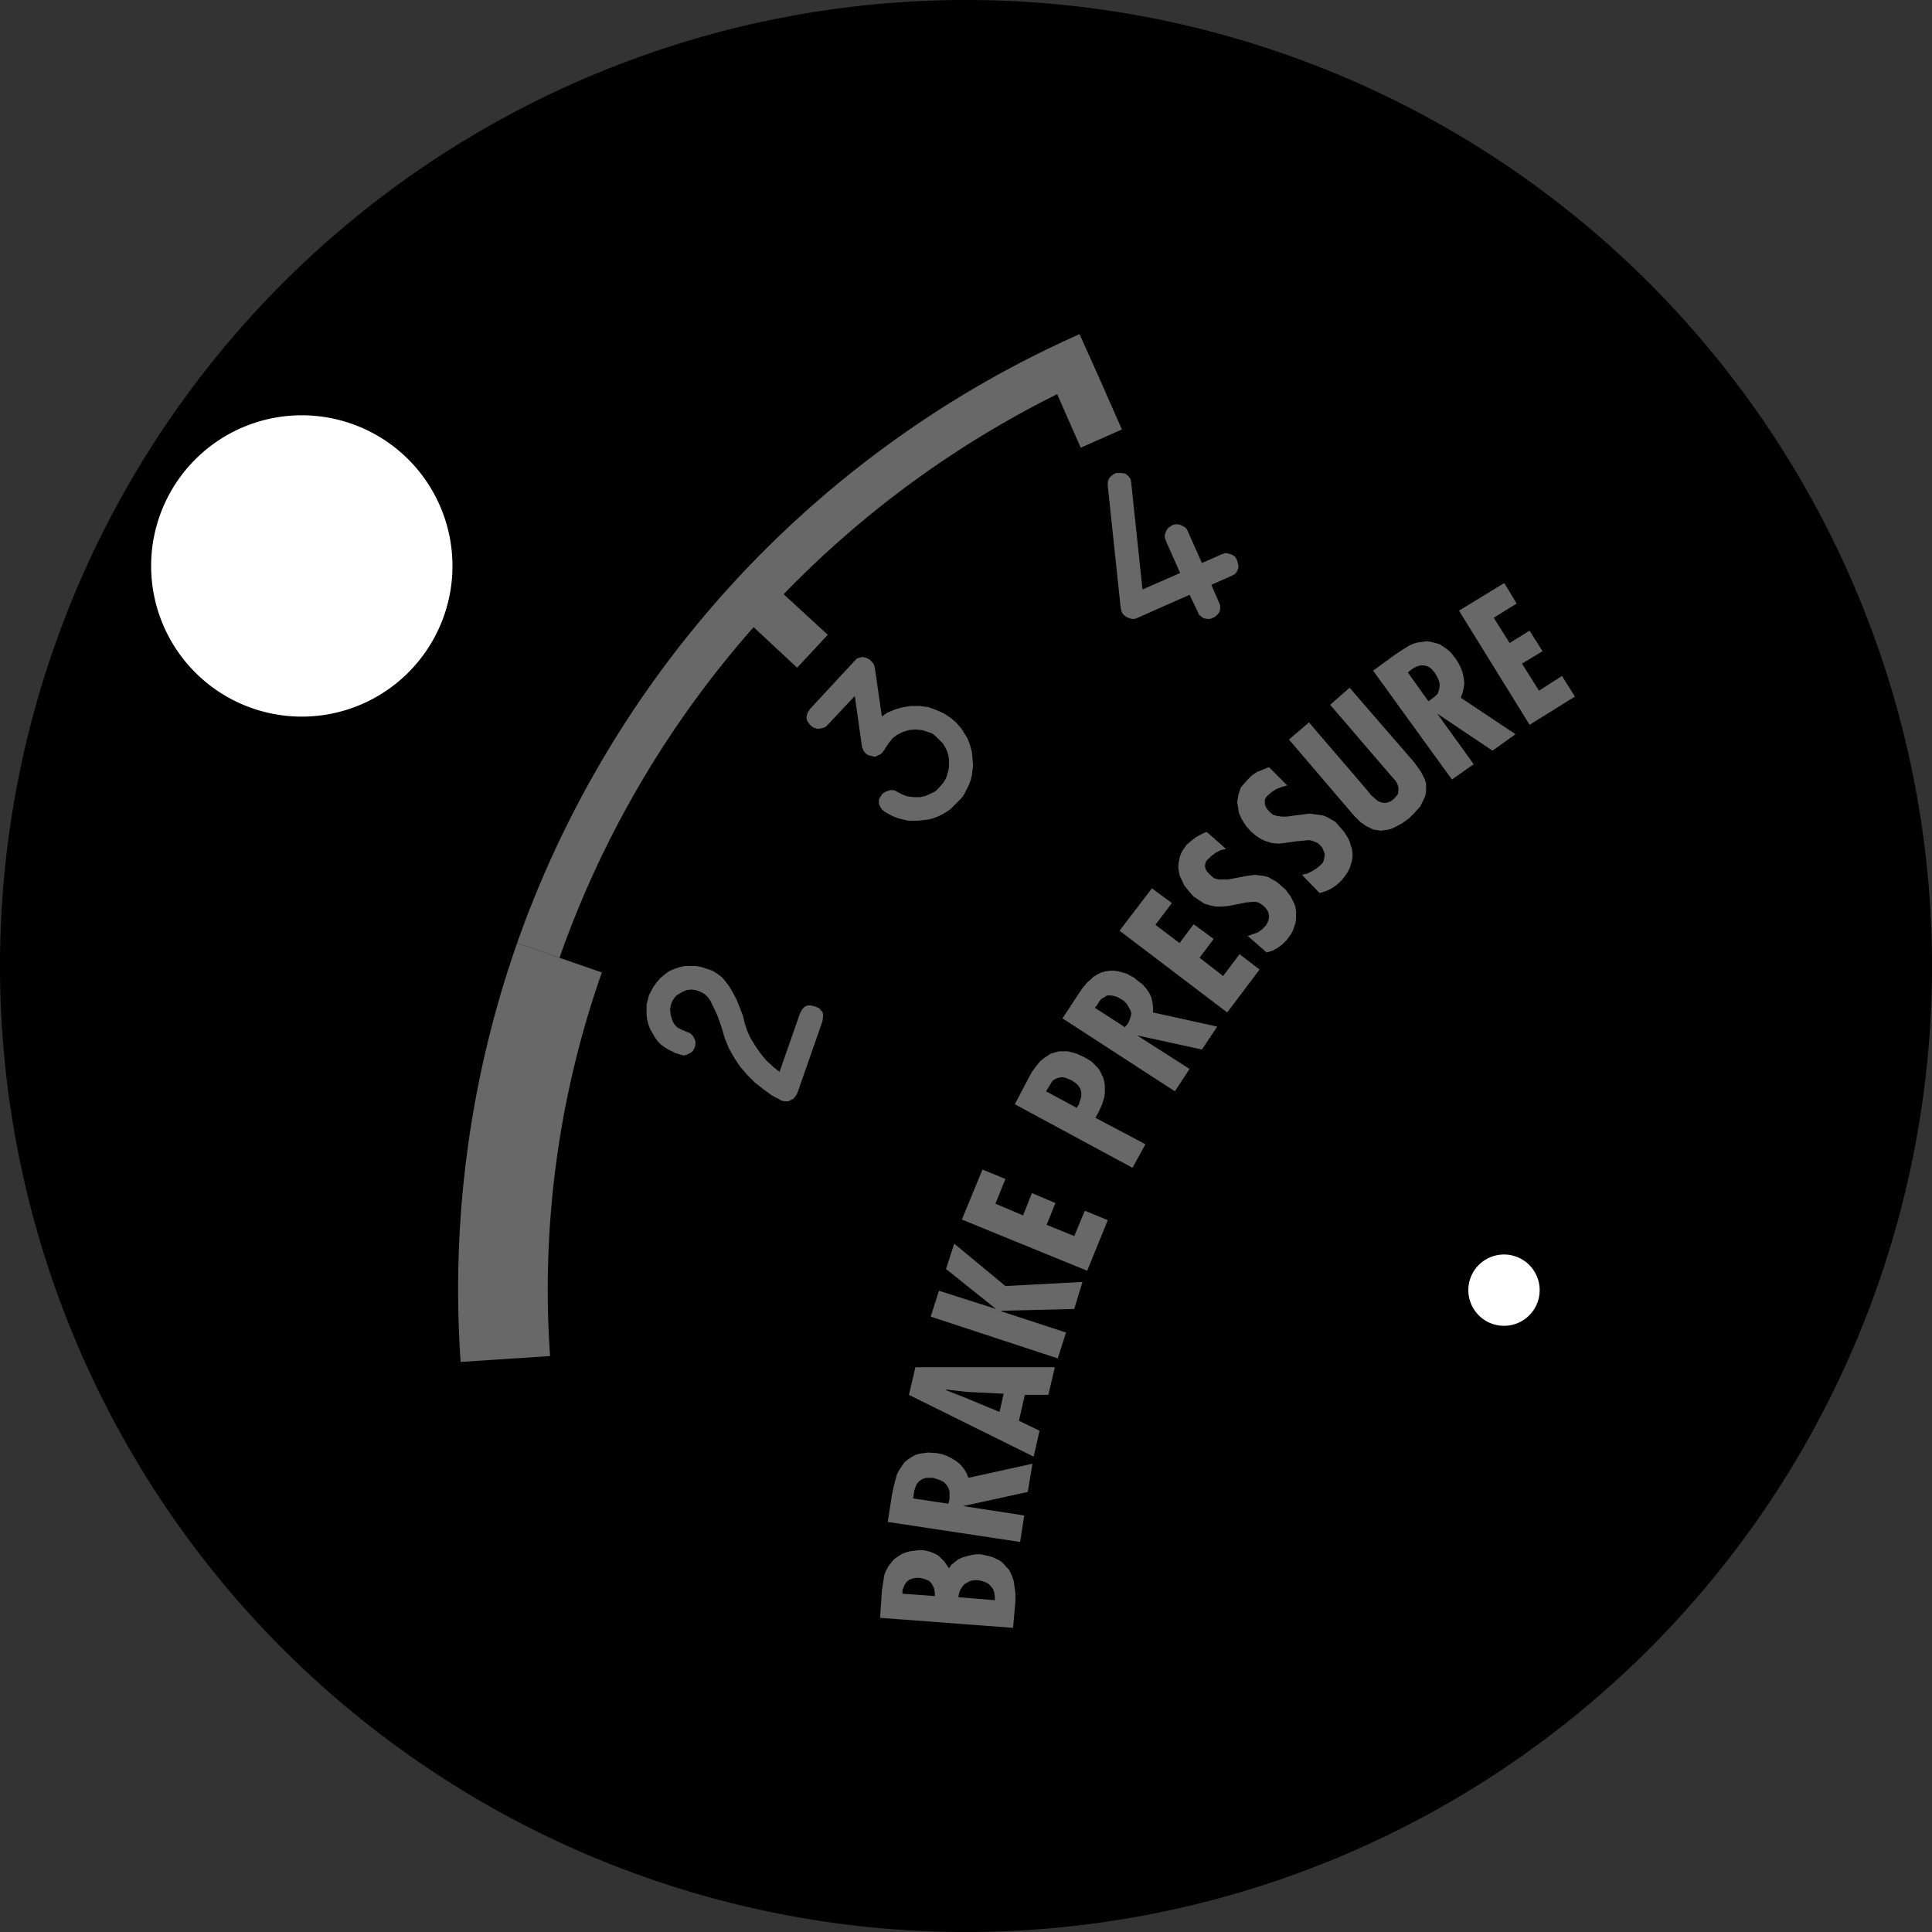 <?xml version="1.0" encoding="utf-8"?>
<!-- Generator: Fusion 360, Shaper Origin Export Add-In, Version 1.6.10  -->
<svg xmlns="http://www.w3.org/2000/svg" xmlns:xlink="http://www.w3.org/1999/xlink" xmlns:shaper="http://www.shapertools.com/namespaces/shaper" shaper:fusionaddin="version:1.6.10" width="3.284cm" height="3.284cm" version="1.1" x="0cm" y="0cm" viewBox="0 0 3.284 3.284" enable-background="new 0 0 3.284 3.284" xml:space="preserve"><rect x="0" y="0" width="3.284" height="3.284" fill="#333333" stroke="none"/><path d="M-1.642,-0 a1.642,1.642 0 1,1 3.284,0 a1.642,1.642 0 1,1 -3.284,0z" transform="matrix(1,0,0,-1,1.642,1.642)" fill="rgb(0,0,0)" shaper:cutDepth="0.0015875" stroke-linecap="round" stroke-linejoin="round" /><path d="M0.193,1.074 A1.778,1.778 113.952 0,1 -0.763,0.039 L-0.691,0.014 A1.702,1.702 160.619 0,0 -0.361,0.576 L-0.287,0.507 -0.235,0.563 -0.31,0.632 A1.702,1.702 136.003 0,0 0.155,0.972 L0.195,0.881 0.265,0.912 0.224,1.005 0.193,1.074z" transform="matrix(1,0,0,-1,1.642,1.642)" fill="rgb(104,104,104)" fill-rule="nonzero" shaper:cutDepth="0.0000762" stroke-linecap="round" stroke-linejoin="round" /><path d="M-0.313,-0.229 L-0.313,-0.229 -0.33,-0.22 -0.33,-0.22 -0.345,-0.209 -0.359,-0.198 -0.372,-0.185 -0.384,-0.171 -0.394,-0.156 -0.403,-0.14 -0.41,-0.123 -0.415,-0.106 -0.415,-0.106 -0.419,-0.094 -0.423,-0.083 -0.434,-0.06 -0.434,-0.06 -0.438,-0.054 -0.444,-0.048 -0.451,-0.044 -0.459,-0.041 -0.467,-0.04 -0.475,-0.041 -0.482,-0.044 -0.489,-0.048 -0.489,-0.048 -0.493,-0.051 -0.496,-0.055 -0.499,-0.059 -0.501,-0.064 -0.502,-0.068 -0.503,-0.073 -0.502,-0.083 -0.499,-0.093 -0.497,-0.097 -0.494,-0.101 -0.49,-0.105 -0.486,-0.107 -0.477,-0.111 -0.477,-0.111 -0.475,-0.112 -0.475,-0.112 -0.469,-0.114 -0.464,-0.119 -0.461,-0.125 -0.46,-0.128 -0.46,-0.131 -0.46,-0.131 -0.46,-0.136 -0.462,-0.14 -0.464,-0.144 -0.467,-0.147 -0.471,-0.149 -0.475,-0.151 -0.48,-0.152 -0.484,-0.151 -0.484,-0.151 -0.494,-0.148 -0.504,-0.143 -0.504,-0.143 -0.511,-0.139 -0.518,-0.134 -0.524,-0.128 -0.529,-0.121 -0.533,-0.114 -0.537,-0.107 -0.54,-0.099 -0.542,-0.091 -0.543,-0.083 -0.543,-0.074 -0.543,-0.066 -0.541,-0.058 -0.539,-0.05 -0.535,-0.042 -0.531,-0.035 -0.526,-0.028 -0.526,-0.028 -0.52,-0.021 -0.513,-0.015 -0.505,-0.009 -0.496,-0.005 -0.487,-0.002 -0.478,-0 -0.468,0 -0.459,-0 -0.449,-0.002 -0.44,-0.005 -0.431,-0.008 -0.423,-0.013 -0.415,-0.019 -0.409,-0.026 -0.403,-0.034 -0.398,-0.042 -0.398,-0.042 -0.39,-0.057 -0.384,-0.072 -0.384,-0.072 -0.379,-0.085 -0.376,-0.098 -0.372,-0.11 -0.366,-0.123 -0.366,-0.123 -0.358,-0.136 -0.349,-0.149 -0.339,-0.161 -0.327,-0.172 -0.327,-0.172 -0.317,-0.18 -0.282,-0.08 -0.282,-0.08 -0.278,-0.073 -0.275,-0.07 -0.272,-0.068 -0.268,-0.067 -0.264,-0.067 -0.256,-0.069 -0.249,-0.072 -0.247,-0.075 -0.244,-0.078 -0.243,-0.082 -0.243,-0.086 -0.244,-0.094 -0.287,-0.217 -0.287,-0.217 -0.289,-0.22 -0.291,-0.223 -0.294,-0.226 -0.298,-0.228 -0.302,-0.23 -0.305,-0.23 -0.309,-0.23 -0.313,-0.229z" transform="matrix(1,0,0,-1,1.642,1.642)" fill="rgb(104,104,104)" fill-rule="nonzero" shaper:cutDepth="0.0000762" stroke-linecap="round" stroke-linejoin="round" /><path d="M0.164,-0.089 L0.189,-0.051 0.189,-0.051 0.197,-0.039 0.206,-0.028 0.212,-0.023 0.217,-0.018 0.224,-0.014 0.23,-0.011 0.237,-0.009 0.245,-0.008 0.252,-0.008 0.259,-0.009 0.266,-0.011 0.273,-0.013 0.286,-0.02 0.286,-0.02 0.293,-0.026 0.3,-0.031 0.306,-0.038 0.311,-0.045 0.315,-0.053 0.317,-0.062 0.318,-0.07 0.318,-0.079 0.427,-0.103 0.401,-0.142 0.291,-0.118 0.38,-0.175 0.355,-0.213 0.164,-0.089z M0.263,-0.056 L0.263,-0.056 0.258,-0.053 0.252,-0.051 0.246,-0.05 0.24,-0.05 0.235,-0.053 0.23,-0.056 0.226,-0.061 0.223,-0.066 0.219,-0.071 0.27,-0.104 0.275,-0.098 0.275,-0.098 0.278,-0.092 0.28,-0.086 0.281,-0.08 0.279,-0.074 0.276,-0.069 0.273,-0.064 0.268,-0.059 0.263,-0.056z" transform="matrix(1,0,0,-1,1.642,1.642)" fill="rgb(104,104,104)" fill-rule="nonzero" shaper:cutDepth="0.0000762" stroke-linecap="round" stroke-linejoin="round" /><path d="M0.083,-0.235 L0.105,-0.193 0.105,-0.193 0.112,-0.18 0.121,-0.168 0.126,-0.162 0.132,-0.157 0.138,-0.153 0.144,-0.149 0.151,-0.147 0.158,-0.145 0.166,-0.145 0.173,-0.145 0.181,-0.147 0.188,-0.149 0.201,-0.155 0.201,-0.155 0.213,-0.162 0.218,-0.167 0.223,-0.172 0.227,-0.177 0.23,-0.183 0.233,-0.189 0.235,-0.196 0.236,-0.203 0.236,-0.21 0.236,-0.217 0.235,-0.223 0.231,-0.236 0.225,-0.249 0.22,-0.258 0.305,-0.303 0.283,-0.343 0.083,-0.235z M0.141,-0.205 L0.136,-0.213 0.188,-0.241 0.188,-0.241 0.192,-0.235 0.194,-0.228 0.196,-0.222 0.196,-0.215 0.195,-0.211 0.194,-0.208 0.19,-0.202 0.185,-0.198 0.179,-0.194 0.179,-0.194 0.174,-0.192 0.169,-0.19 0.163,-0.189 0.157,-0.19 0.152,-0.192 0.147,-0.195 0.144,-0.2 0.141,-0.205z" transform="matrix(1,0,0,-1,1.642,1.642)" fill="rgb(104,104,104)" fill-rule="nonzero" shaper:cutDepth="0.0000762" stroke-linecap="round" stroke-linejoin="round" /><path d="M0.051,-0.583 L0.051,-0.583 -0.034,-0.515 -0.02,-0.472 0.067,-0.544 0.198,-0.537 0.184,-0.583 0.06,-0.586 0.06,-0.587 0.17,-0.623 0.156,-0.667 -0.06,-0.596 -0.046,-0.552 0.051,-0.583z" transform="matrix(1,0,0,-1,1.642,1.642)" fill="rgb(104,104,104)" fill-rule="nonzero" shaper:cutDepth="0.0000762" stroke-linecap="round" stroke-linejoin="round" /><path d="M0.067,-0.362 L0.05,-0.404 0.097,-0.424 0.112,-0.386 0.152,-0.403 0.137,-0.44 0.184,-0.459 0.202,-0.416 0.241,-0.432 0.206,-0.518 -0.007,-0.431 0.028,-0.346 0.067,-0.362z" transform="matrix(1,0,0,-1,1.642,1.642)" fill="rgb(104,104,104)" fill-rule="nonzero" shaper:cutDepth="0.0000762" stroke-linecap="round" stroke-linejoin="round" /><path d="M-0.691,0.014 L-0.619,-0.011 A1.626,1.626 160.619 0,1 -0.707,-0.663 L-0.859,-0.673 A1.778,1.778 183.952 0,0 -0.763,0.039 L-0.691,0.014z" transform="matrix(1,0,0,-1,1.642,1.642)" fill="rgb(104,104,104)" fill-rule="nonzero" shaper:cutDepth="0.0000762" stroke-linecap="round" stroke-linejoin="round" /><path d="M-0.146,-1.108 L-0.143,-1.062 -0.143,-1.062 -0.141,-1.049 -0.139,-1.036 -0.137,-1.03 -0.134,-1.024 -0.131,-1.019 -0.127,-1.014 -0.127,-1.014 -0.122,-1.008 -0.116,-1.004 -0.11,-1 -0.103,-0.997 -0.096,-0.995 -0.089,-0.994 -0.081,-0.993 -0.074,-0.993 -0.074,-0.993 -0.067,-0.994 -0.06,-0.996 -0.053,-0.999 -0.047,-1.002 -0.042,-1.007 -0.037,-1.012 -0.033,-1.018 -0.029,-1.024 -0.029,-1.024 -0.025,-1.018 -0.019,-1.013 -0.012,-1.008 -0.005,-1.005 0.002,-1.003 0.01,-1.001 0.018,-1 0.025,-1 0.025,-1 0.039,-1.003 0.046,-1.005 0.052,-1.008 0.058,-1.011 0.064,-1.016 0.068,-1.021 0.073,-1.026 0.076,-1.032 0.079,-1.039 0.081,-1.045 0.082,-1.052 0.084,-1.066 0.084,-1.08 0.08,-1.125 -0.146,-1.108z M-0.053,-1.071 L-0.053,-1.071 -0.053,-1.065 -0.054,-1.059 -0.056,-1.054 -0.059,-1.049 -0.063,-1.045 -0.068,-1.043 -0.074,-1.041 -0.079,-1.04 -0.079,-1.04 -0.085,-1.04 -0.09,-1.041 -0.096,-1.043 -0.1,-1.046 -0.104,-1.051 -0.106,-1.056 -0.108,-1.061 -0.108,-1.067 -0.053,-1.071z M0.049,-1.078 L0.049,-1.078 0.049,-1.072 0.048,-1.065 0.046,-1.059 0.042,-1.054 0.038,-1.05 0.032,-1.047 0.026,-1.045 0.02,-1.044 0.02,-1.044 0.014,-1.044 0.008,-1.045 0.002,-1.048 -0.003,-1.051 -0.007,-1.056 -0.01,-1.061 -0.012,-1.067 -0.013,-1.073 0.049,-1.078z" transform="matrix(1,0,0,-1,1.642,1.642)" fill="rgb(104,104,104)" fill-rule="nonzero" shaper:cutDepth="0.0000762" stroke-linecap="round" stroke-linejoin="round" /><path d="M0.151,-0.682 L0.14,-0.729 0.1,-0.729 0.09,-0.773 0.125,-0.79 0.115,-0.834 -0.097,-0.729 -0.086,-0.682 0.151,-0.682z M-0.034,-0.721 L-0.001,-0.734 0.057,-0.758 0.064,-0.727 0.002,-0.724 -0.034,-0.72 -0.034,-0.721z" transform="matrix(1,0,0,-1,1.642,1.642)" fill="rgb(104,104,104)" fill-rule="nonzero" shaper:cutDepth="0.0000762" stroke-linecap="round" stroke-linejoin="round" /><path d="M-0.133,-0.945 L-0.126,-0.9 -0.126,-0.9 -0.123,-0.885 -0.119,-0.87 -0.117,-0.863 -0.113,-0.856 -0.109,-0.85 -0.105,-0.844 -0.099,-0.839 -0.093,-0.835 -0.086,-0.831 -0.079,-0.829 -0.072,-0.828 -0.064,-0.827 -0.049,-0.828 -0.049,-0.828 -0.04,-0.83 -0.032,-0.833 -0.024,-0.837 -0.016,-0.842 -0.01,-0.847 -0.004,-0.854 0.001,-0.862 0.004,-0.87 0.113,-0.846 0.105,-0.894 -0.005,-0.918 0.099,-0.934 0.092,-0.979 -0.133,-0.945z M-0.056,-0.87 L-0.056,-0.87 -0.062,-0.87 -0.068,-0.87 -0.074,-0.872 -0.08,-0.876 -0.084,-0.881 -0.086,-0.886 -0.088,-0.892 -0.089,-0.899 -0.09,-0.905 -0.03,-0.914 -0.028,-0.906 -0.028,-0.906 -0.028,-0.9 -0.028,-0.893 -0.03,-0.887 -0.033,-0.882 -0.038,-0.877 -0.044,-0.874 -0.05,-0.872 -0.056,-0.87z" transform="matrix(1,0,0,-1,1.642,1.642)" fill="rgb(104,104,104)" fill-rule="nonzero" shaper:cutDepth="0.0000762" stroke-linecap="round" stroke-linejoin="round" /><path d="M-0.065,0.398 L-0.065,0.398 -0.075,0.401 -0.086,0.402 -0.097,0.401 -0.107,0.398 -0.117,0.393 -0.125,0.387 -0.132,0.378 -0.138,0.369 -0.138,0.369 -0.138,0.368 -0.138,0.368 -0.14,0.366 -0.14,0.366 -0.142,0.363 -0.144,0.361 -0.147,0.359 -0.15,0.358 -0.15,0.358 -0.153,0.356 -0.157,0.356 -0.161,0.357 -0.165,0.358 -0.165,0.358 -0.169,0.36 -0.169,0.36 -0.172,0.363 -0.174,0.366 -0.176,0.37 -0.177,0.374 -0.189,0.459 -0.235,0.41 -0.235,0.41 -0.238,0.407 -0.242,0.405 -0.246,0.404 -0.251,0.403 -0.255,0.404 -0.259,0.405 -0.263,0.408 -0.266,0.411 -0.266,0.411 -0.27,0.417 -0.271,0.421 -0.271,0.424 -0.27,0.428 -0.269,0.431 -0.265,0.437 -0.19,0.518 -0.19,0.518 -0.185,0.523 -0.181,0.524 -0.178,0.525 -0.174,0.525 -0.17,0.524 -0.164,0.521 -0.164,0.521 -0.161,0.518 -0.158,0.515 -0.156,0.511 -0.155,0.507 -0.143,0.424 -0.143,0.424 -0.136,0.429 -0.136,0.429 -0.135,0.43 -0.135,0.43 -0.121,0.436 -0.107,0.44 -0.093,0.442 -0.079,0.442 -0.064,0.44 -0.05,0.435 -0.037,0.429 -0.025,0.421 -0.025,0.421 -0.017,0.414 -0.009,0.405 -0.003,0.396 0.003,0.386 0.007,0.375 0.01,0.364 0.011,0.353 0.012,0.341 0.012,0.341 0.011,0.333 0.01,0.324 0.008,0.316 0.005,0.308 0.001,0.3 -0.003,0.292 -0.008,0.285 -0.014,0.279 -0.014,0.279 -0.02,0.273 -0.026,0.267 -0.033,0.262 -0.04,0.258 -0.048,0.254 -0.056,0.251 -0.064,0.249 -0.073,0.248 -0.081,0.247 -0.09,0.247 -0.098,0.247 -0.107,0.249 -0.115,0.251 -0.123,0.254 -0.131,0.258 -0.138,0.262 -0.138,0.262 -0.143,0.266 -0.143,0.266 -0.147,0.273 -0.148,0.276 -0.148,0.28 -0.148,0.283 -0.146,0.287 -0.142,0.293 -0.142,0.293 -0.137,0.296 -0.132,0.298 -0.132,0.298 -0.128,0.299 -0.124,0.299 -0.12,0.298 -0.117,0.296 -0.117,0.296 -0.107,0.291 -0.102,0.289 -0.097,0.288 -0.097,0.288 -0.088,0.287 -0.078,0.287 -0.069,0.289 -0.06,0.293 -0.052,0.297 -0.045,0.304 -0.039,0.311 -0.034,0.319 -0.034,0.319 -0.032,0.325 -0.03,0.332 -0.029,0.338 -0.029,0.345 -0.029,0.352 -0.03,0.358 -0.032,0.365 -0.035,0.371 -0.035,0.371 -0.039,0.378 -0.039,0.378 -0.051,0.39 -0.057,0.395 -0.065,0.398z" transform="matrix(1,0,0,-1,1.642,1.642)" fill="rgb(104,104,104)" fill-rule="nonzero" shaper:cutDepth="0.0000762" stroke-linecap="round" stroke-linejoin="round" /><path d="M0.263,0.608 L0.241,0.816 0.241,0.816 0.241,0.817 0.241,0.817 0.241,0.822 0.242,0.826 0.244,0.83 0.247,0.833 0.251,0.836 0.255,0.838 0.26,0.838 0.264,0.838 0.264,0.838 0.271,0.837 0.273,0.835 0.276,0.833 0.278,0.83 0.28,0.827 0.281,0.82 0.3,0.64 0.364,0.668 0.34,0.722 0.34,0.722 0.338,0.728 0.338,0.733 0.34,0.739 0.343,0.744 0.347,0.747 0.352,0.75 0.358,0.751 0.364,0.75 0.364,0.75 0.368,0.748 0.372,0.746 0.375,0.743 0.377,0.739 0.401,0.685 0.435,0.7 0.435,0.7 0.438,0.701 0.442,0.702 0.446,0.701 0.45,0.7 0.454,0.698 0.457,0.696 0.459,0.693 0.461,0.689 0.462,0.685 0.463,0.681 0.463,0.677 0.462,0.674 0.46,0.67 0.458,0.667 0.455,0.665 0.451,0.663 0.417,0.648 0.417,0.648 0.43,0.618 0.43,0.618 0.432,0.613 0.432,0.608 0.431,0.602 0.428,0.598 0.428,0.598 0.424,0.594 0.42,0.592 0.415,0.59 0.41,0.59 0.404,0.591 0.4,0.594 0.396,0.597 0.394,0.602 0.394,0.602 0.38,0.631 0.292,0.592 0.292,0.592 0.287,0.59 0.282,0.59 0.278,0.591 0.273,0.593 0.269,0.596 0.266,0.599 0.264,0.604 0.263,0.608z" transform="matrix(1,0,0,-1,1.642,1.642)" fill="rgb(104,104,104)" fill-rule="nonzero" shaper:cutDepth="0.0000762" stroke-linecap="round" stroke-linejoin="round" /><path d="M0.692,0.502 L0.729,0.529 0.729,0.529 0.741,0.537 0.754,0.545 0.761,0.548 0.768,0.55 0.776,0.551 0.783,0.552 0.79,0.551 0.798,0.549 0.805,0.547 0.811,0.543 0.817,0.539 0.823,0.534 0.832,0.523 0.832,0.523 0.837,0.515 0.841,0.507 0.844,0.499 0.846,0.49 0.847,0.481 0.846,0.473 0.844,0.464 0.841,0.456 0.934,0.394 0.895,0.366 0.801,0.429 0.863,0.343 0.826,0.317 0.692,0.502z M0.797,0.498 L0.797,0.498 0.793,0.503 0.789,0.507 0.783,0.51 0.778,0.511 0.772,0.511 0.766,0.509 0.76,0.506 0.756,0.503 0.751,0.499 0.786,0.45 0.793,0.455 0.793,0.455 0.798,0.459 0.802,0.463 0.804,0.469 0.805,0.475 0.805,0.481 0.803,0.487 0.8,0.493 0.797,0.498z" transform="matrix(1,0,0,-1,1.642,1.642)" fill="rgb(104,104,104)" fill-rule="nonzero" shaper:cutDepth="0.0000762" stroke-linecap="round" stroke-linejoin="round" /><path d="M0.936,0.616 L0.897,0.592 0.924,0.549 0.958,0.57 0.98,0.535 0.945,0.514 0.974,0.468 1.013,0.493 1.035,0.458 0.958,0.41 0.838,0.604 0.915,0.651 0.936,0.616z" transform="matrix(1,0,0,-1,1.642,1.642)" fill="rgb(104,104,104)" fill-rule="nonzero" shaper:cutDepth="0.0000762" stroke-linecap="round" stroke-linejoin="round" /><path d="M0.513,0.29 L0.513,0.29 0.51,0.287 0.508,0.283 0.508,0.28 0.508,0.276 0.509,0.272 0.511,0.268 0.516,0.262 0.516,0.262 0.522,0.257 0.526,0.256 0.529,0.255 0.537,0.254 0.545,0.254 0.56,0.256 0.576,0.258 0.584,0.259 0.592,0.258 0.599,0.257 0.607,0.256 0.614,0.253 0.621,0.249 0.628,0.245 0.633,0.239 0.633,0.239 0.642,0.229 0.649,0.218 0.652,0.212 0.654,0.205 0.656,0.199 0.657,0.192 0.657,0.185 0.656,0.179 0.654,0.172 0.652,0.166 0.649,0.16 0.645,0.154 0.637,0.144 0.637,0.144 0.629,0.137 0.62,0.131 0.611,0.127 0.601,0.124 0.571,0.155 0.571,0.155 0.58,0.157 0.588,0.161 0.596,0.166 0.603,0.172 0.603,0.172 0.606,0.175 0.608,0.179 0.609,0.184 0.61,0.189 0.609,0.193 0.607,0.198 0.605,0.202 0.602,0.205 0.602,0.205 0.598,0.209 0.593,0.211 0.588,0.213 0.583,0.214 0.573,0.213 0.562,0.212 0.562,0.212 0.541,0.209 0.531,0.208 0.52,0.209 0.51,0.212 0.501,0.216 0.492,0.222 0.484,0.229 0.484,0.229 0.476,0.238 0.469,0.249 0.464,0.26 0.463,0.266 0.462,0.272 0.461,0.278 0.462,0.285 0.463,0.291 0.465,0.297 0.467,0.303 0.471,0.308 0.479,0.317 0.479,0.317 0.486,0.324 0.495,0.33 0.505,0.334 0.515,0.338 0.546,0.307 0.546,0.307 0.536,0.304 0.528,0.301 0.52,0.296 0.513,0.29z" transform="matrix(1,0,0,-1,1.642,1.642)" fill="rgb(104,104,104)" fill-rule="nonzero" shaper:cutDepth="0.0000762" stroke-linecap="round" stroke-linejoin="round" /><path d="M0.68,0.301 L0.68,0.301 0.689,0.29 0.689,0.29 0.697,0.283 0.701,0.28 0.706,0.278 0.712,0.277 0.717,0.278 0.722,0.28 0.726,0.283 0.726,0.283 0.73,0.287 0.734,0.292 0.735,0.298 0.735,0.304 0.733,0.31 0.73,0.315 0.722,0.324 0.619,0.444 0.652,0.473 0.762,0.346 0.762,0.346 0.77,0.335 0.774,0.329 0.777,0.323 0.78,0.317 0.782,0.31 0.782,0.303 0.782,0.297 0.781,0.29 0.778,0.283 0.775,0.277 0.772,0.271 0.763,0.261 0.753,0.251 0.753,0.251 0.742,0.243 0.731,0.237 0.725,0.234 0.719,0.232 0.712,0.231 0.705,0.23 0.699,0.231 0.692,0.232 0.686,0.235 0.68,0.238 0.67,0.245 0.66,0.255 0.549,0.385 0.583,0.414 0.68,0.301z" transform="matrix(1,0,0,-1,1.642,1.642)" fill="rgb(104,104,104)" fill-rule="nonzero" shaper:cutDepth="0.0000762" stroke-linecap="round" stroke-linejoin="round" /><path d="M0.411,0.181 L0.411,0.181 0.408,0.178 0.407,0.174 0.406,0.17 0.407,0.166 0.408,0.163 0.411,0.159 0.416,0.154 0.416,0.154 0.422,0.149 0.426,0.148 0.43,0.147 0.438,0.147 0.445,0.147 0.461,0.15 0.476,0.153 0.484,0.154 0.491,0.155 0.499,0.154 0.507,0.153 0.514,0.151 0.521,0.147 0.528,0.143 0.534,0.138 0.534,0.138 0.544,0.129 0.552,0.118 0.555,0.112 0.558,0.106 0.56,0.1 0.561,0.093 0.561,0.087 0.561,0.08 0.56,0.073 0.558,0.067 0.556,0.061 0.553,0.055 0.545,0.044 0.545,0.044 0.538,0.037 0.53,0.031 0.521,0.026 0.511,0.023 0.479,0.051 0.479,0.051 0.487,0.054 0.496,0.057 0.503,0.062 0.51,0.069 0.51,0.069 0.512,0.073 0.514,0.077 0.515,0.082 0.515,0.086 0.514,0.091 0.512,0.095 0.509,0.099 0.506,0.102 0.506,0.102 0.502,0.105 0.497,0.108 0.492,0.109 0.487,0.109 0.476,0.108 0.466,0.106 0.466,0.106 0.446,0.102 0.435,0.101 0.425,0.101 0.415,0.103 0.405,0.106 0.396,0.112 0.387,0.118 0.387,0.118 0.379,0.127 0.371,0.137 0.366,0.148 0.363,0.154 0.362,0.16 0.361,0.166 0.361,0.172 0.362,0.178 0.363,0.184 0.365,0.19 0.368,0.196 0.375,0.206 0.375,0.206 0.383,0.213 0.391,0.219 0.4,0.224 0.409,0.228 0.442,0.199 0.442,0.199 0.433,0.197 0.425,0.193 0.417,0.187 0.411,0.181z" transform="matrix(1,0,0,-1,1.642,1.642)" fill="rgb(104,104,104)" fill-rule="nonzero" shaper:cutDepth="0.0000762" stroke-linecap="round" stroke-linejoin="round" /><path d="M0.35,0.107 L0.322,0.07 0.363,0.039 0.387,0.071 0.421,0.046 0.397,0.014 0.437,-0.017 0.465,0.02 0.499,-0.006 0.444,-0.079 0.261,0.06 0.316,0.132 0.35,0.107z" transform="matrix(1,0,0,-1,1.642,1.642)" fill="rgb(104,104,104)" fill-rule="nonzero" shaper:cutDepth="0.0000762" stroke-linecap="round" stroke-linejoin="round" /><path d="M-1.404,0.68 a0.275,0.275 0 1,1 0.55,0 a0.275,0.275 0 1,1 -0.55,0z" transform="matrix(1,0,0,-1,1.642,1.642)" fill="rgb(255,255,255)" stroke="rgb(0,0,0)" stroke-width="0.001cm" stroke-linecap="round" stroke-linejoin="round" shaper:cutDepth="0.0015875" /><path d="M0.835,-0.551 a0.079,0.079 0 1,1 0.159,0 a0.079,0.079 0 1,1 -0.159,0z" transform="matrix(1,0,0,-1,1.642,1.642)" fill="rgb(255,255,255)" stroke="rgb(0,0,0)" stroke-width="0.001cm" stroke-linecap="round" stroke-linejoin="round" shaper:cutDepth="0.0015875" /></svg>